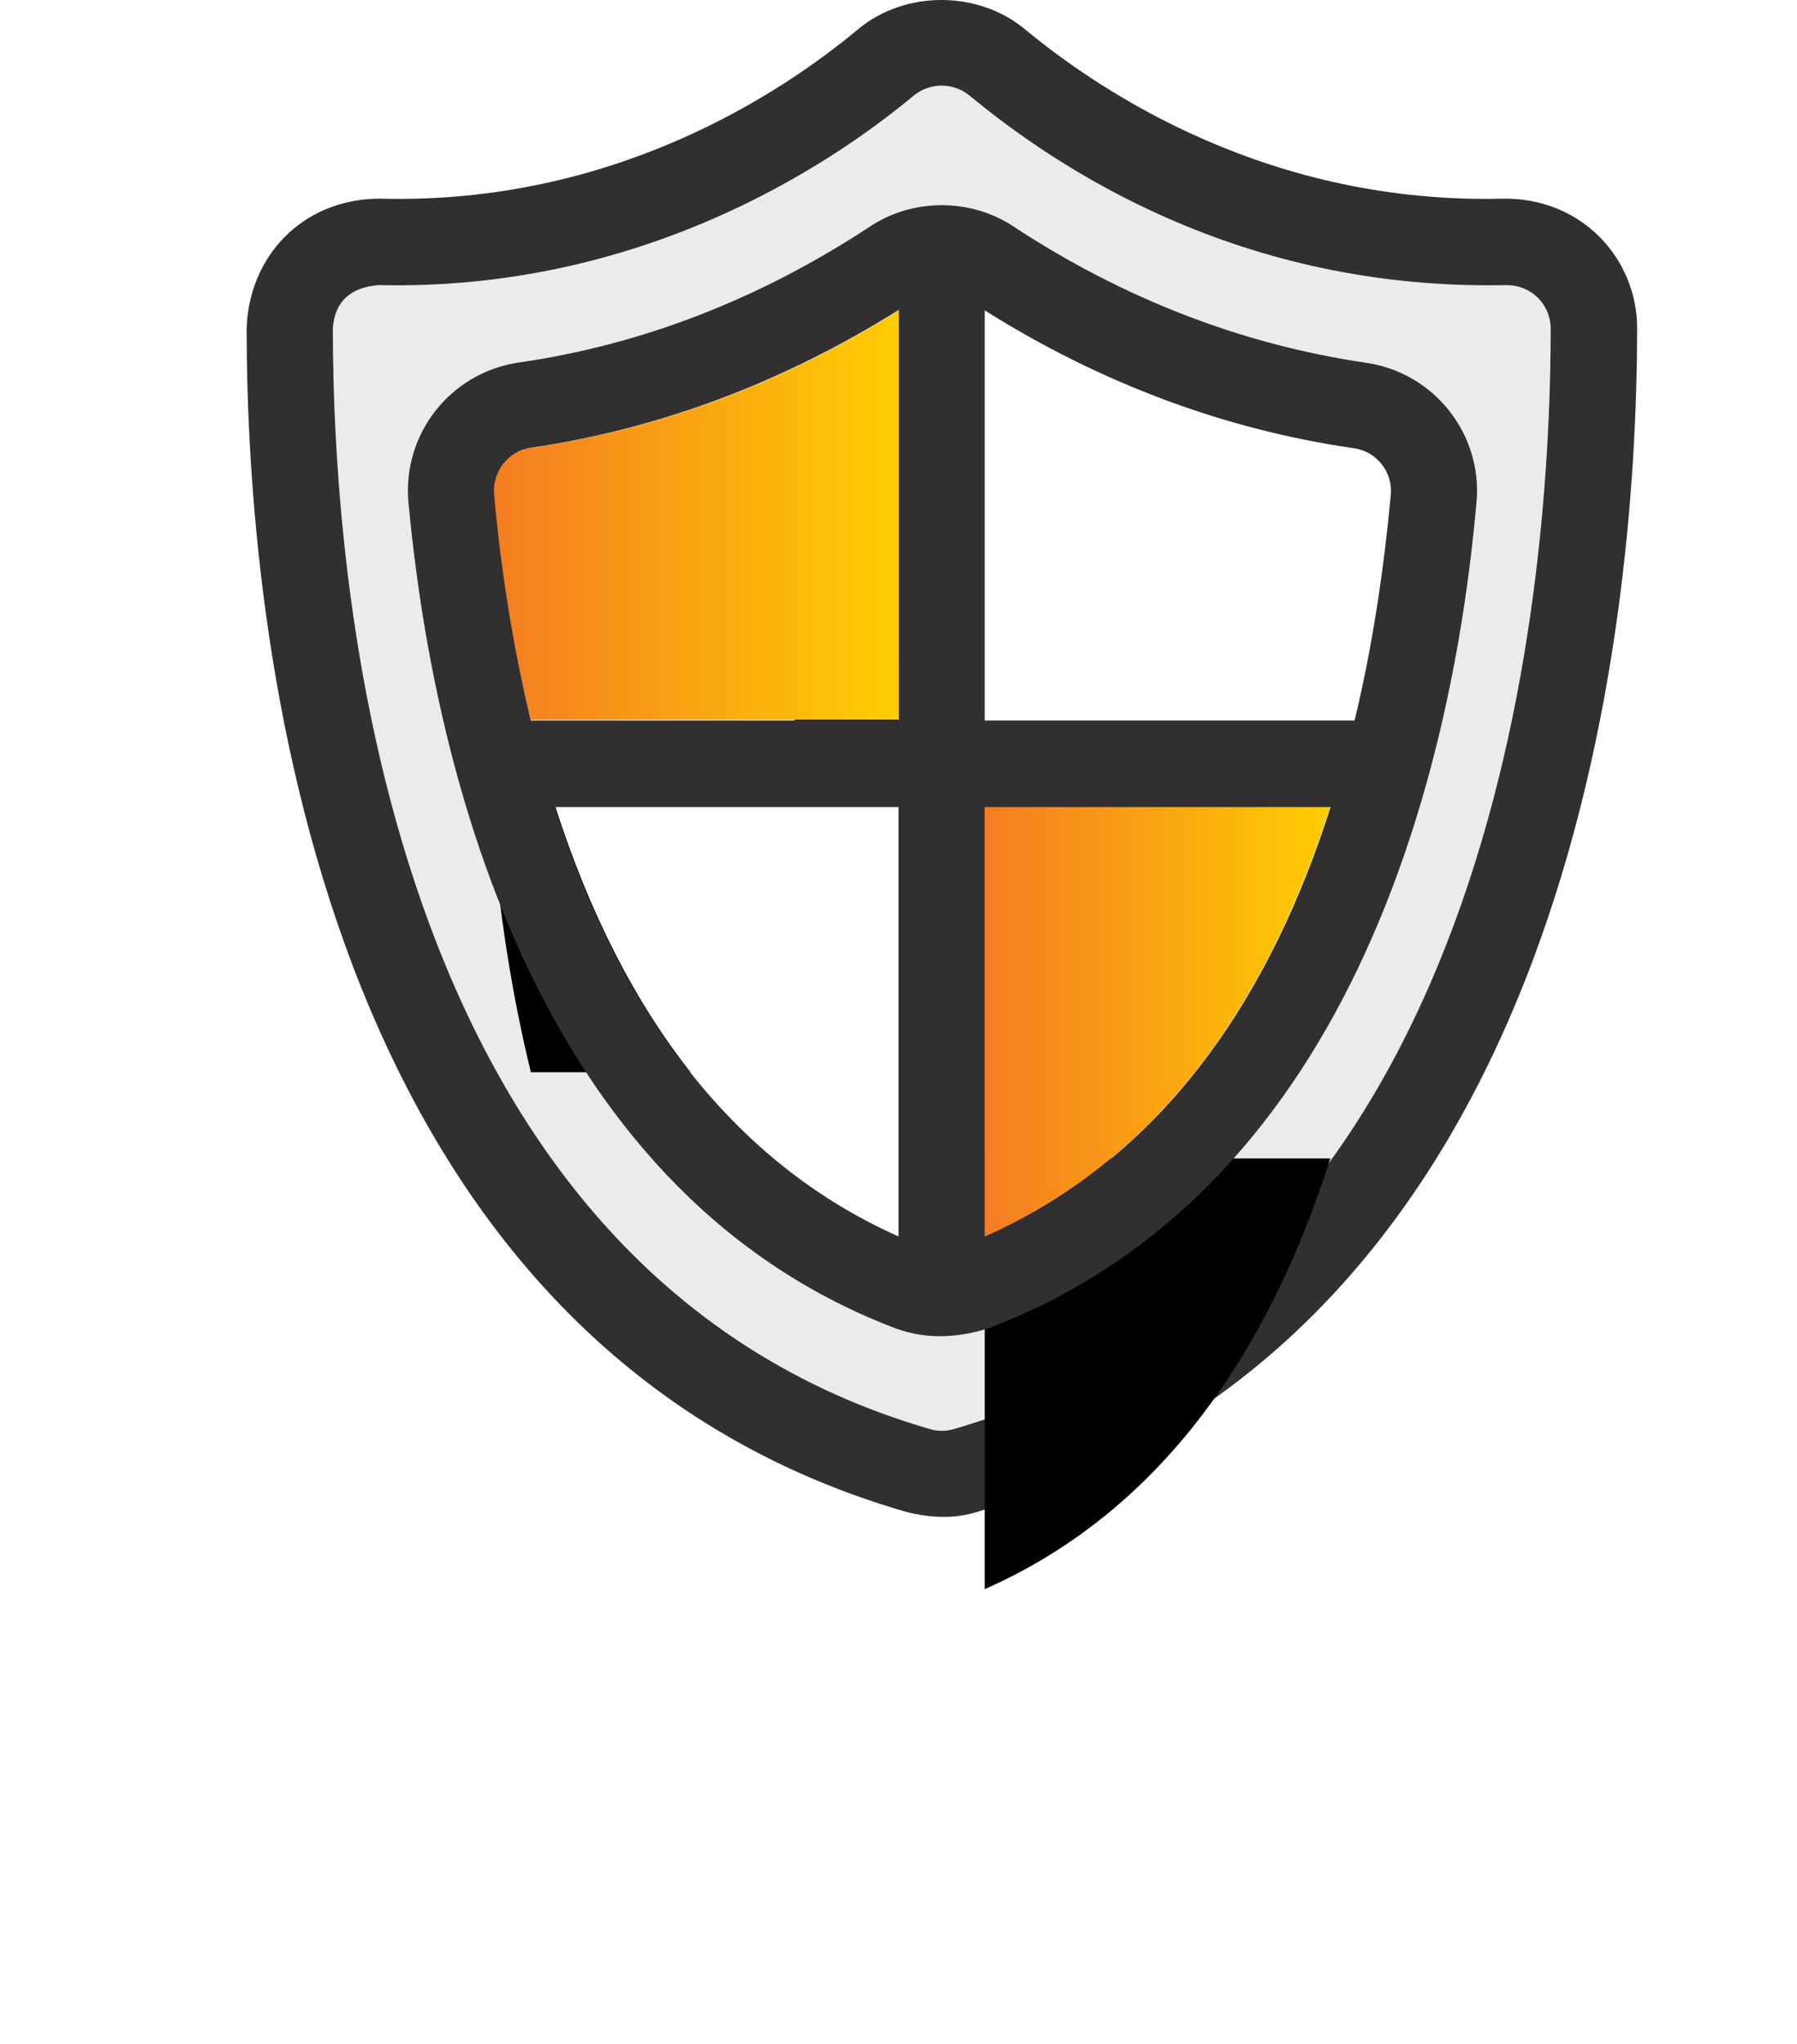 <?xml version="1.0" encoding="UTF-8"?>
<svg width="51px" height="58px" viewBox="0 0 51 58" version="1.1" xmlns="http://www.w3.org/2000/svg" xmlns:xlink="http://www.w3.org/1999/xlink">
    <!-- Generator: Sketch 47.1 (45422) - http://www.bohemiancoding.com/sketch -->
    <title>complex-feature-4</title>
    <desc>Created with Sketch.</desc>
    <defs>
        <linearGradient x1="0%" y1="50%" x2="99.981%" y2="50%" id="linearGradient-1">
            <stop stop-color="#F47C22" offset="0%"></stop>
            <stop stop-color="#FFCD02" offset="100%"></stop>
        </linearGradient>
        <path d="M18.501,21.431 L18.501,9.813 C15.24,11.861 11.731,13.18 8.059,13.712 C7.414,13.804 6.961,14.392 7.017,15.044 C7.23,17.291 7.577,19.432 8.067,21.424 L18.494,21.424 L18.494,21.431 L18.501,21.431 Z" id="path-2"></path>
        <filter x="-239.4%" y="-150.6%" width="578.7%" height="573.4%" filterUnits="objectBoundingBox" id="filter-3">
            <feOffset dx="0" dy="10" in="SourceAlpha" result="shadowOffsetOuter1"></feOffset>
            <feGaussianBlur stdDeviation="7.5" in="shadowOffsetOuter1" result="shadowBlurOuter1"></feGaussianBlur>
            <feColorMatrix values="0 0 0 0 1   0 0 0 0 0.792   0 0 0 0 0.016  0 0 0 0.2 0" type="matrix" in="shadowBlurOuter1"></feColorMatrix>
        </filter>
        <path d="M20.947,23.87 L20.947,36.091 C25.512,34.078 28.808,29.973 30.758,23.87 L20.947,23.87 Z" id="path-4"></path>
        <filter x="-280.3%" y="-143.2%" width="660.6%" height="550.0%" filterUnits="objectBoundingBox" id="filter-5">
            <feOffset dx="0" dy="10" in="SourceAlpha" result="shadowOffsetOuter1"></feOffset>
            <feGaussianBlur stdDeviation="7.5" in="shadowOffsetOuter1" result="shadowBlurOuter1"></feGaussianBlur>
            <feColorMatrix values="0 0 0 0 1   0 0 0 0 0.792   0 0 0 0 0.016  0 0 0 0.2 0" type="matrix" in="shadowBlurOuter1"></feColorMatrix>
        </filter>
    </defs>
    <g id="Page-1" stroke="none" stroke-width="1" fill="none" fill-rule="evenodd">
        <g id="3-1-apartments-main-1170" transform="translate(-610, -4869)">
            <g id="complex-feature-4" transform="translate(617, 4868)">
                <g id="Page-1">
                    <path d="M37.01,10.316 C37.003,9.657 36.485,9.09 35.748,9.09 C35.791,9.09 35.833,9.09 35.748,9.09 C28.128,9.253 22.946,5.723 20.522,3.716 C20.061,3.334 19.388,3.334 18.927,3.716 C16.446,5.772 11.101,9.267 3.743,9.09 C2.956,9.146 2.502,9.55 2.446,10.316 C2.453,18.241 4.126,37.14 19.409,41.556 C19.614,41.613 19.841,41.613 20.047,41.556 C35.337,37.14 37.003,18.234 37.01,10.316" id="Fill-1" fill="#EBEBEB"></path>
                    <g id="Group-5" transform="translate(0, 0.041)" fill="#322F31">
                        <path d="M19.416,41.515 C4.119,37.099 2.453,18.193 2.446,10.275 C2.502,9.503 2.956,9.113 3.743,9.049 C11.101,9.219 16.446,5.738 18.927,3.676 C19.388,3.293 20.061,3.293 20.522,3.676 C22.953,5.682 28.142,9.212 35.748,9.049 C35.833,9.049 35.791,9.049 35.748,9.049 C36.485,9.049 37.003,9.616 37.01,10.275 C37.003,18.2 35.33,37.099 20.047,41.515 C19.841,41.572 19.607,41.572 19.416,41.515 M35.649,6.596 C29.071,6.759 24.314,3.633 22.081,1.783 C20.749,0.684 18.686,0.684 17.36,1.783 C15.142,3.633 10.385,6.766 3.807,6.596 L3.715,6.596 C1.553,6.632 0.064,8.255 -0,10.275 C-0,18.76 1.85,38.991 18.728,43.861 C19.466,44.046 20.132,44.046 20.72,43.861 C37.606,38.991 39.456,18.753 39.463,10.275 C39.463,8.304 37.896,6.561 35.649,6.596" id="Fill-3"></path>
                    </g>
                    <g id="Fill-6">
                        <use fill="black" fill-opacity="1" filter="url(#filter-3)" xlink:href="#path-2"></use>
                        <use fill="url(#linearGradient-1)" fill-rule="evenodd" xlink:href="#path-2"></use>
                    </g>
                    <path d="M18.501,36.084 L18.501,23.87 L8.754,23.87 C10.711,29.981 13.986,34.071 18.501,36.084" id="Fill-8" fill="#FFFFFF"></path>
                    <path d="M31.431,13.719 C27.745,13.187 24.229,11.869 20.947,9.813 L20.947,21.424 L31.438,21.424 C31.92,19.425 32.268,17.292 32.466,15.045 C32.523,14.4 32.076,13.811 31.431,13.719" id="Fill-10" fill="#FFFFFF"></path>
                    <g id="Fill-12">
                        <use fill="black" fill-opacity="1" filter="url(#filter-5)" xlink:href="#path-4"></use>
                        <use fill="url(#linearGradient-1)" fill-rule="evenodd" xlink:href="#path-4"></use>
                    </g>
                    <path d="M35.748,9.083 L35.748,9.083 C35.62,9.083 35.691,9.083 35.748,9.083" id="Fill-14" fill="#194F82"></path>
                    <path d="M31.445,21.446 L20.947,21.446 L20.947,9.806 C24.215,11.862 27.745,13.188 31.431,13.719 C32.076,13.811 32.53,14.4 32.473,15.038 C32.281,17.086 31.97,19.27 31.445,21.446 L31.445,21.446 Z M20.947,36.091 L20.947,23.899 L30.764,23.899 C29.134,29.024 26.185,33.787 20.947,36.091 L20.947,36.091 Z M18.501,21.446 L8.066,21.446 C7.542,19.27 7.209,17.079 7.024,15.038 C6.968,14.386 7.421,13.797 8.066,13.705 C11.738,13.166 15.24,11.841 18.508,9.792 L18.508,21.446 L18.501,21.446 Z M18.501,36.084 C13.326,33.78 10.384,29.024 8.747,23.899 L18.501,23.899 L18.501,36.084 Z M31.778,11.295 C28.248,10.778 24.874,9.473 21.748,7.417 C20.543,6.624 18.912,6.624 17.707,7.417 C14.588,9.473 11.228,10.785 7.712,11.288 C5.777,11.579 4.409,13.322 4.593,15.272 C5.252,22.304 7.925,34.695 18.402,38.686 C19.238,38.997 20.131,38.983 21.06,38.686 C31.643,34.666 34.28,22.282 34.904,15.257 C35.081,13.322 33.706,11.579 31.778,11.295 L31.778,11.295 Z" id="Fill-16" fill="#322F31"></path>
                </g>
            </g>
        </g>
    </g>
</svg>